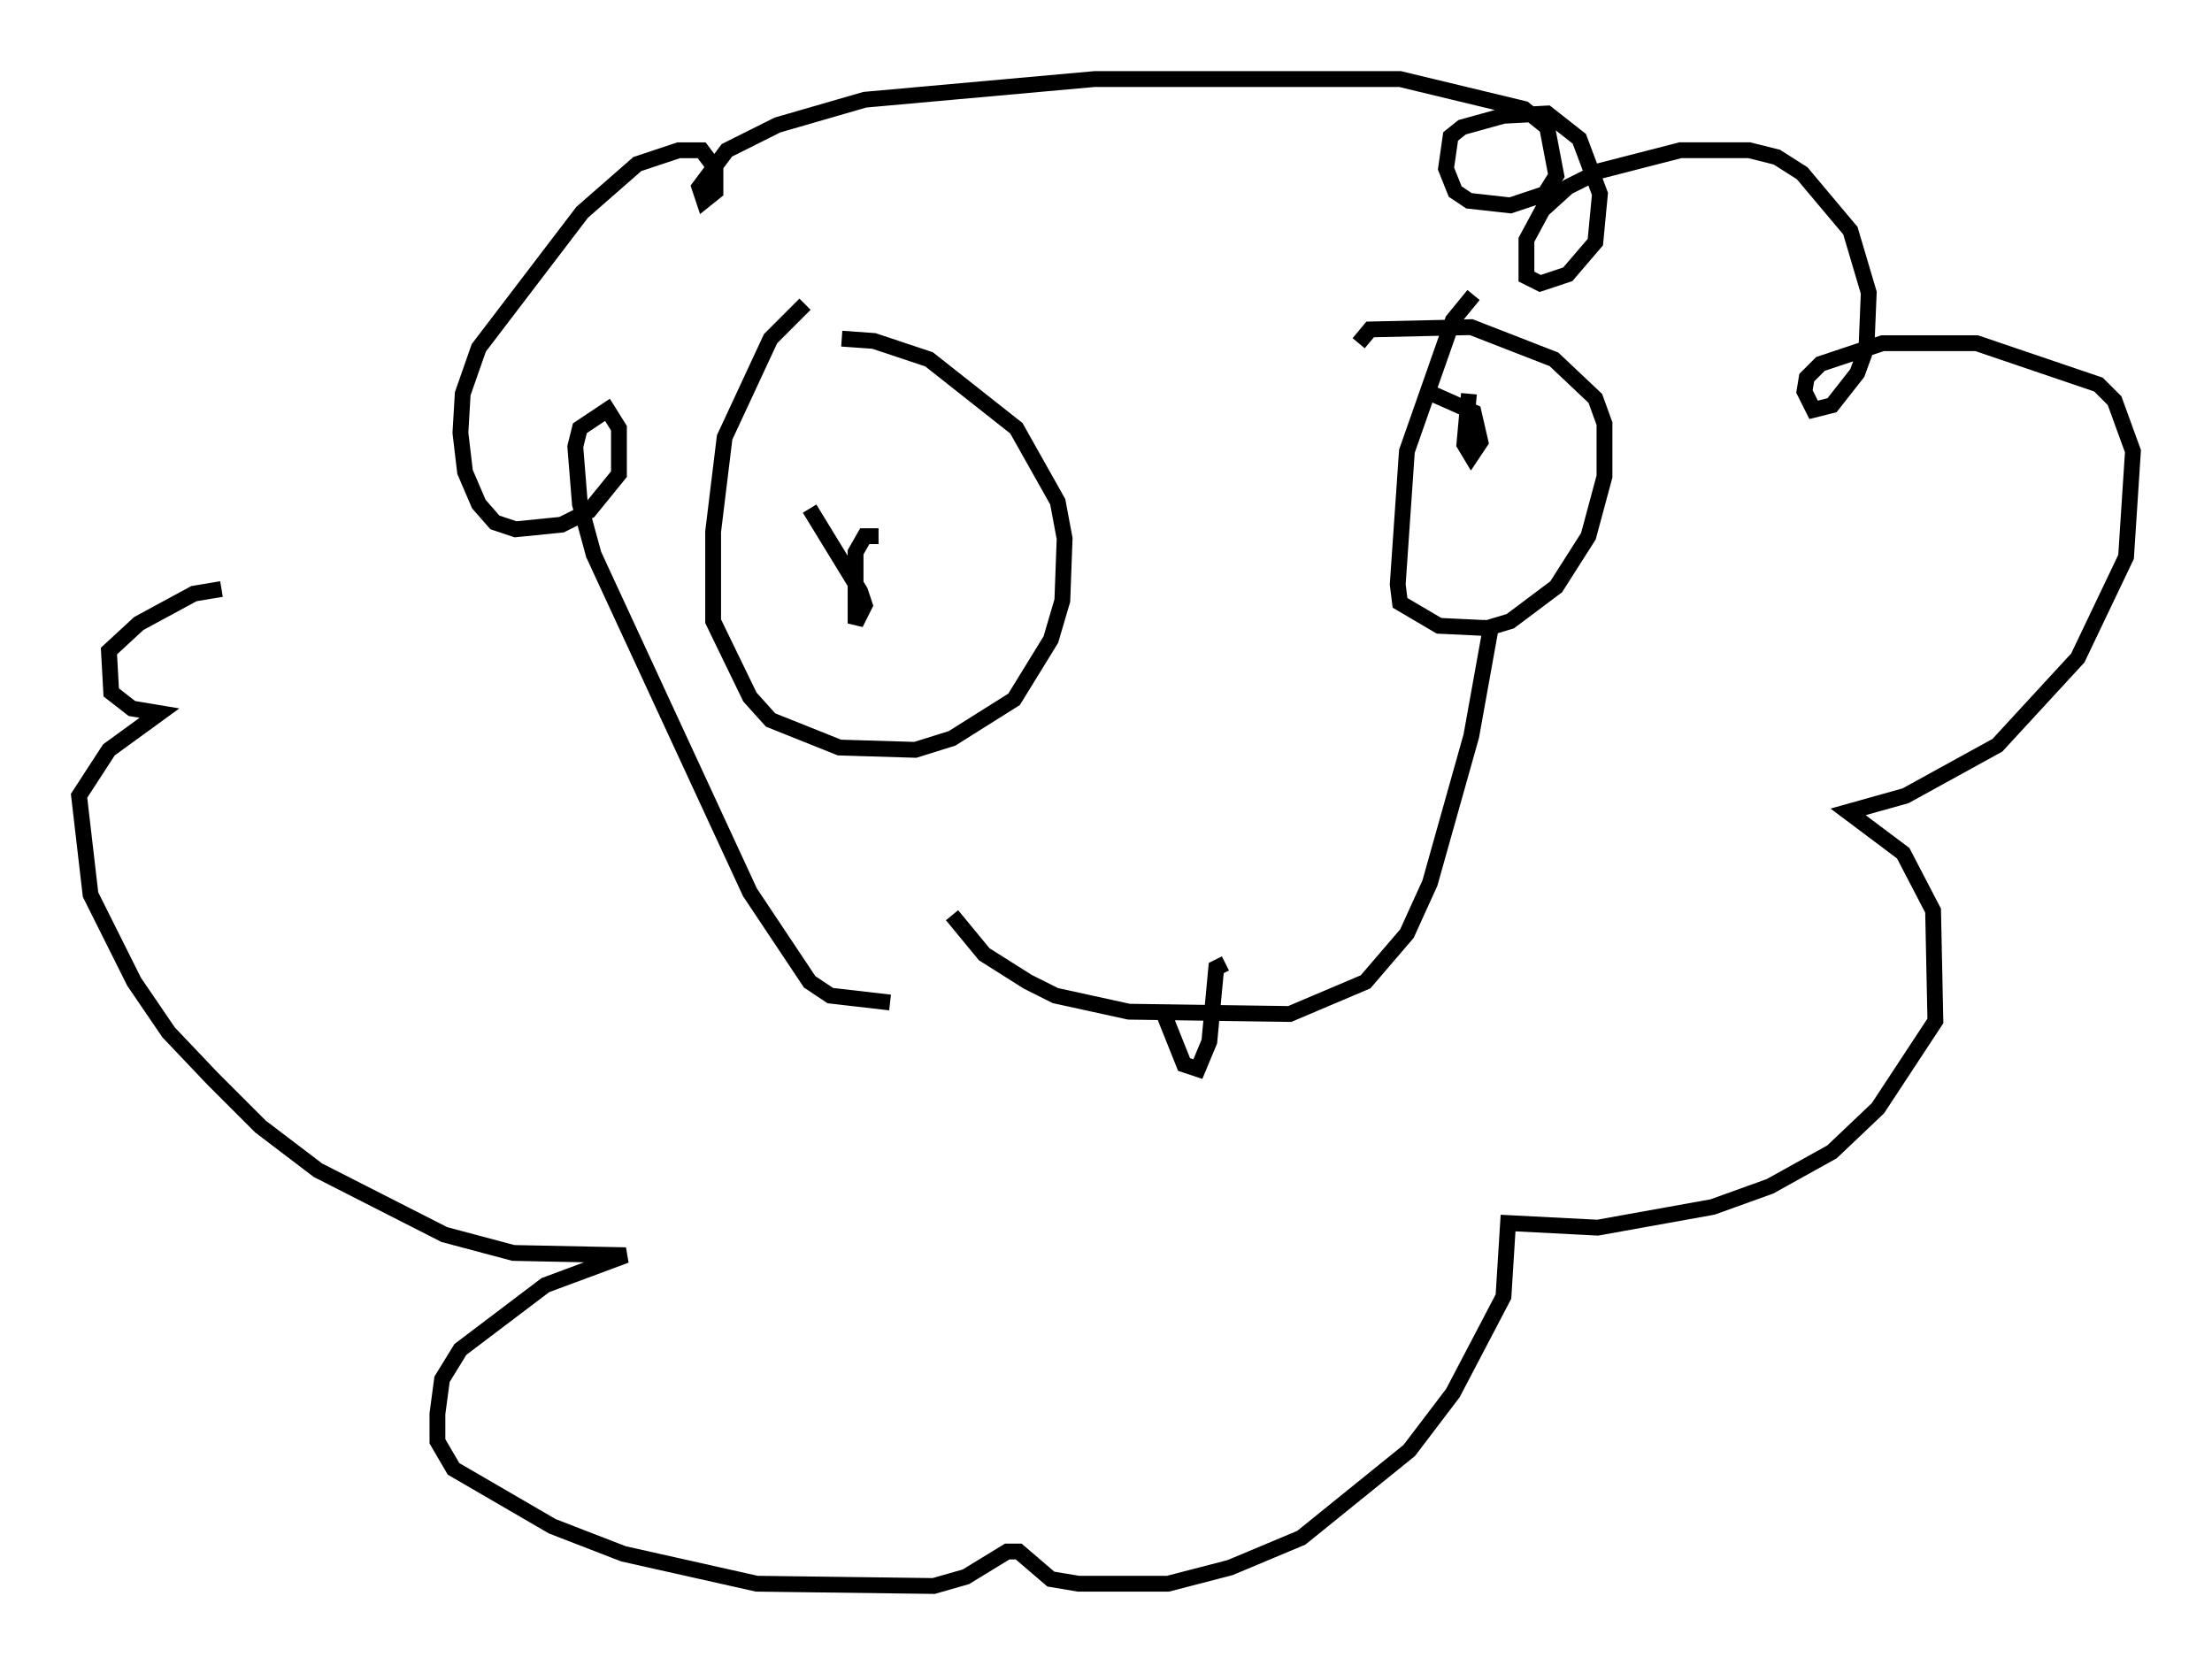 <?xml version="1.0" encoding="utf-8" ?>
<svg baseProfile="full" height="105.285" version="1.1" width="139.854" xmlns="http://www.w3.org/2000/svg" xmlns:ev="http://www.w3.org/2001/xml-events" xmlns:xlink="http://www.w3.org/1999/xlink"><defs /><rect fill="white" height="105.285" width="139.854" x="0" y="0" /><path d="M58.162, 62.955 m-1.888, 0.436 l-3.777, -0.436 -1.307, -0.872 l-3.777, -5.665 -9.877, -21.352 l-0.872, -3.196 -0.291, -3.631 l0.291, -1.162 1.743, -1.162 l0.726, 1.162 0.0, 2.905 l-1.888, 2.324 -1.743, 0.872 l-2.905, 0.291 -1.307, -0.436 l-1.017, -1.162 -0.872, -2.034 l-0.291, -2.469 0.145, -2.469 l1.017, -2.905 6.536, -8.57 l3.486, -3.05 2.615, -0.872 l1.453, 0.0 0.872, 1.162 l0.0, 1.453 -0.726, 0.581 l-0.291, -0.872 1.743, -2.324 l3.196, -1.598 5.52, -1.598 l14.525, -1.307 19.318, 0.0 l7.844, 1.888 1.453, 1.162 l0.581, 3.05 -0.726, 1.162 l-2.179, 0.726 -2.615, -0.291 l-0.872, -0.581 -0.581, -1.453 l0.291, -2.034 0.726, -0.581 l2.615, -0.726 2.76, -0.145 l2.034, 1.598 1.307, 3.486 l-0.291, 3.05 -1.743, 2.034 l-1.743, 0.581 -0.872, -0.436 l0.0, -2.324 1.017, -1.888 l1.598, -1.453 2.034, -1.017 l5.084, -1.307 4.358, 0.0 l1.743, 0.436 1.598, 1.017 l3.05, 3.631 1.162, 3.922 l-0.145, 3.486 -0.581, 1.598 l-1.598, 2.034 -1.162, 0.291 l-0.581, -1.162 0.145, -0.872 l0.872, -0.872 3.922, -1.307 l5.955, 0.0 7.698, 2.615 l1.017, 1.017 1.162, 3.196 l-0.436, 6.682 -3.05, 6.391 l-5.084, 5.52 -5.81, 3.196 l-3.631, 1.017 3.486, 2.615 l1.888, 3.631 0.145, 6.972 l-3.631, 5.52 -2.905, 2.76 l-3.922, 2.179 -3.631, 1.307 l-7.263, 1.307 -5.665, -0.291 l-0.291, 4.648 -3.196, 6.101 l-2.76, 3.631 -6.827, 5.52 l-4.503, 1.888 -3.922, 1.017 l-5.665, 0.0 -1.743, -0.291 l-2.034, -1.743 -0.726, 0.0 l-2.615, 1.598 -2.034, 0.581 l-11.184, -0.145 -8.425, -1.888 l-4.503, -1.743 -6.246, -3.631 l-1.017, -1.743 0.0, -1.743 l0.291, -2.179 1.162, -1.888 l5.374, -4.067 5.084, -1.888 l-7.117, -0.145 -4.358, -1.162 l-7.989, -4.067 -3.631, -2.76 l-3.05, -3.05 -2.76, -2.905 l-2.179, -3.196 -2.76, -5.52 l-0.726, -6.246 1.888, -2.905 l3.196, -2.324 -1.743, -0.291 l-1.307, -1.017 -0.145, -2.615 l1.888, -1.743 3.486, -1.888 l1.743, -0.291 m36.894, -18.011 l-2.179, 2.179 -2.905, 6.246 l-0.726, 5.955 0.0, 5.665 l2.324, 4.793 1.307, 1.453 l4.358, 1.743 4.793, 0.145 l2.324, -0.726 3.922, -2.469 l2.324, -3.777 0.726, -2.469 l0.145, -3.922 -0.436, -2.324 l-2.615, -4.648 -5.52, -4.358 l-3.486, -1.162 -2.034, -0.145 m39.944, -2.76 l-1.307, 1.598 -2.905, 8.279 l-0.581, 8.425 0.145, 1.162 l2.469, 1.453 3.05, 0.145 l1.453, -0.436 2.905, -2.179 l2.034, -3.196 1.017, -3.777 l0.0, -3.341 -0.581, -1.598 l-2.615, -2.469 -5.229, -2.034 l-6.391, 0.145 -0.726, 0.872 m-25.709, 36.168 l2.034, 2.469 2.76, 1.743 l1.743, 0.872 4.648, 1.017 l10.168, 0.145 4.793, -2.034 l2.615, -3.05 1.453, -3.196 l2.615, -9.296 1.307, -7.263 m-38.782, -5.374 l-0.872, 0.0 -0.581, 1.017 l0.0, 4.503 0.581, -1.162 l-0.291, -0.872 -3.196, -5.229 m41.687, -7.263 l-0.291, 3.196 0.436, 0.726 l0.581, -0.872 -0.436, -1.888 l-2.615, -1.162 m-17.14, 38.782 l1.453, 3.631 0.872, 0.291 l0.726, -1.743 0.436, -4.648 l0.581, -0.291 " fill="none" stroke="black" stroke-width="1" /></svg>